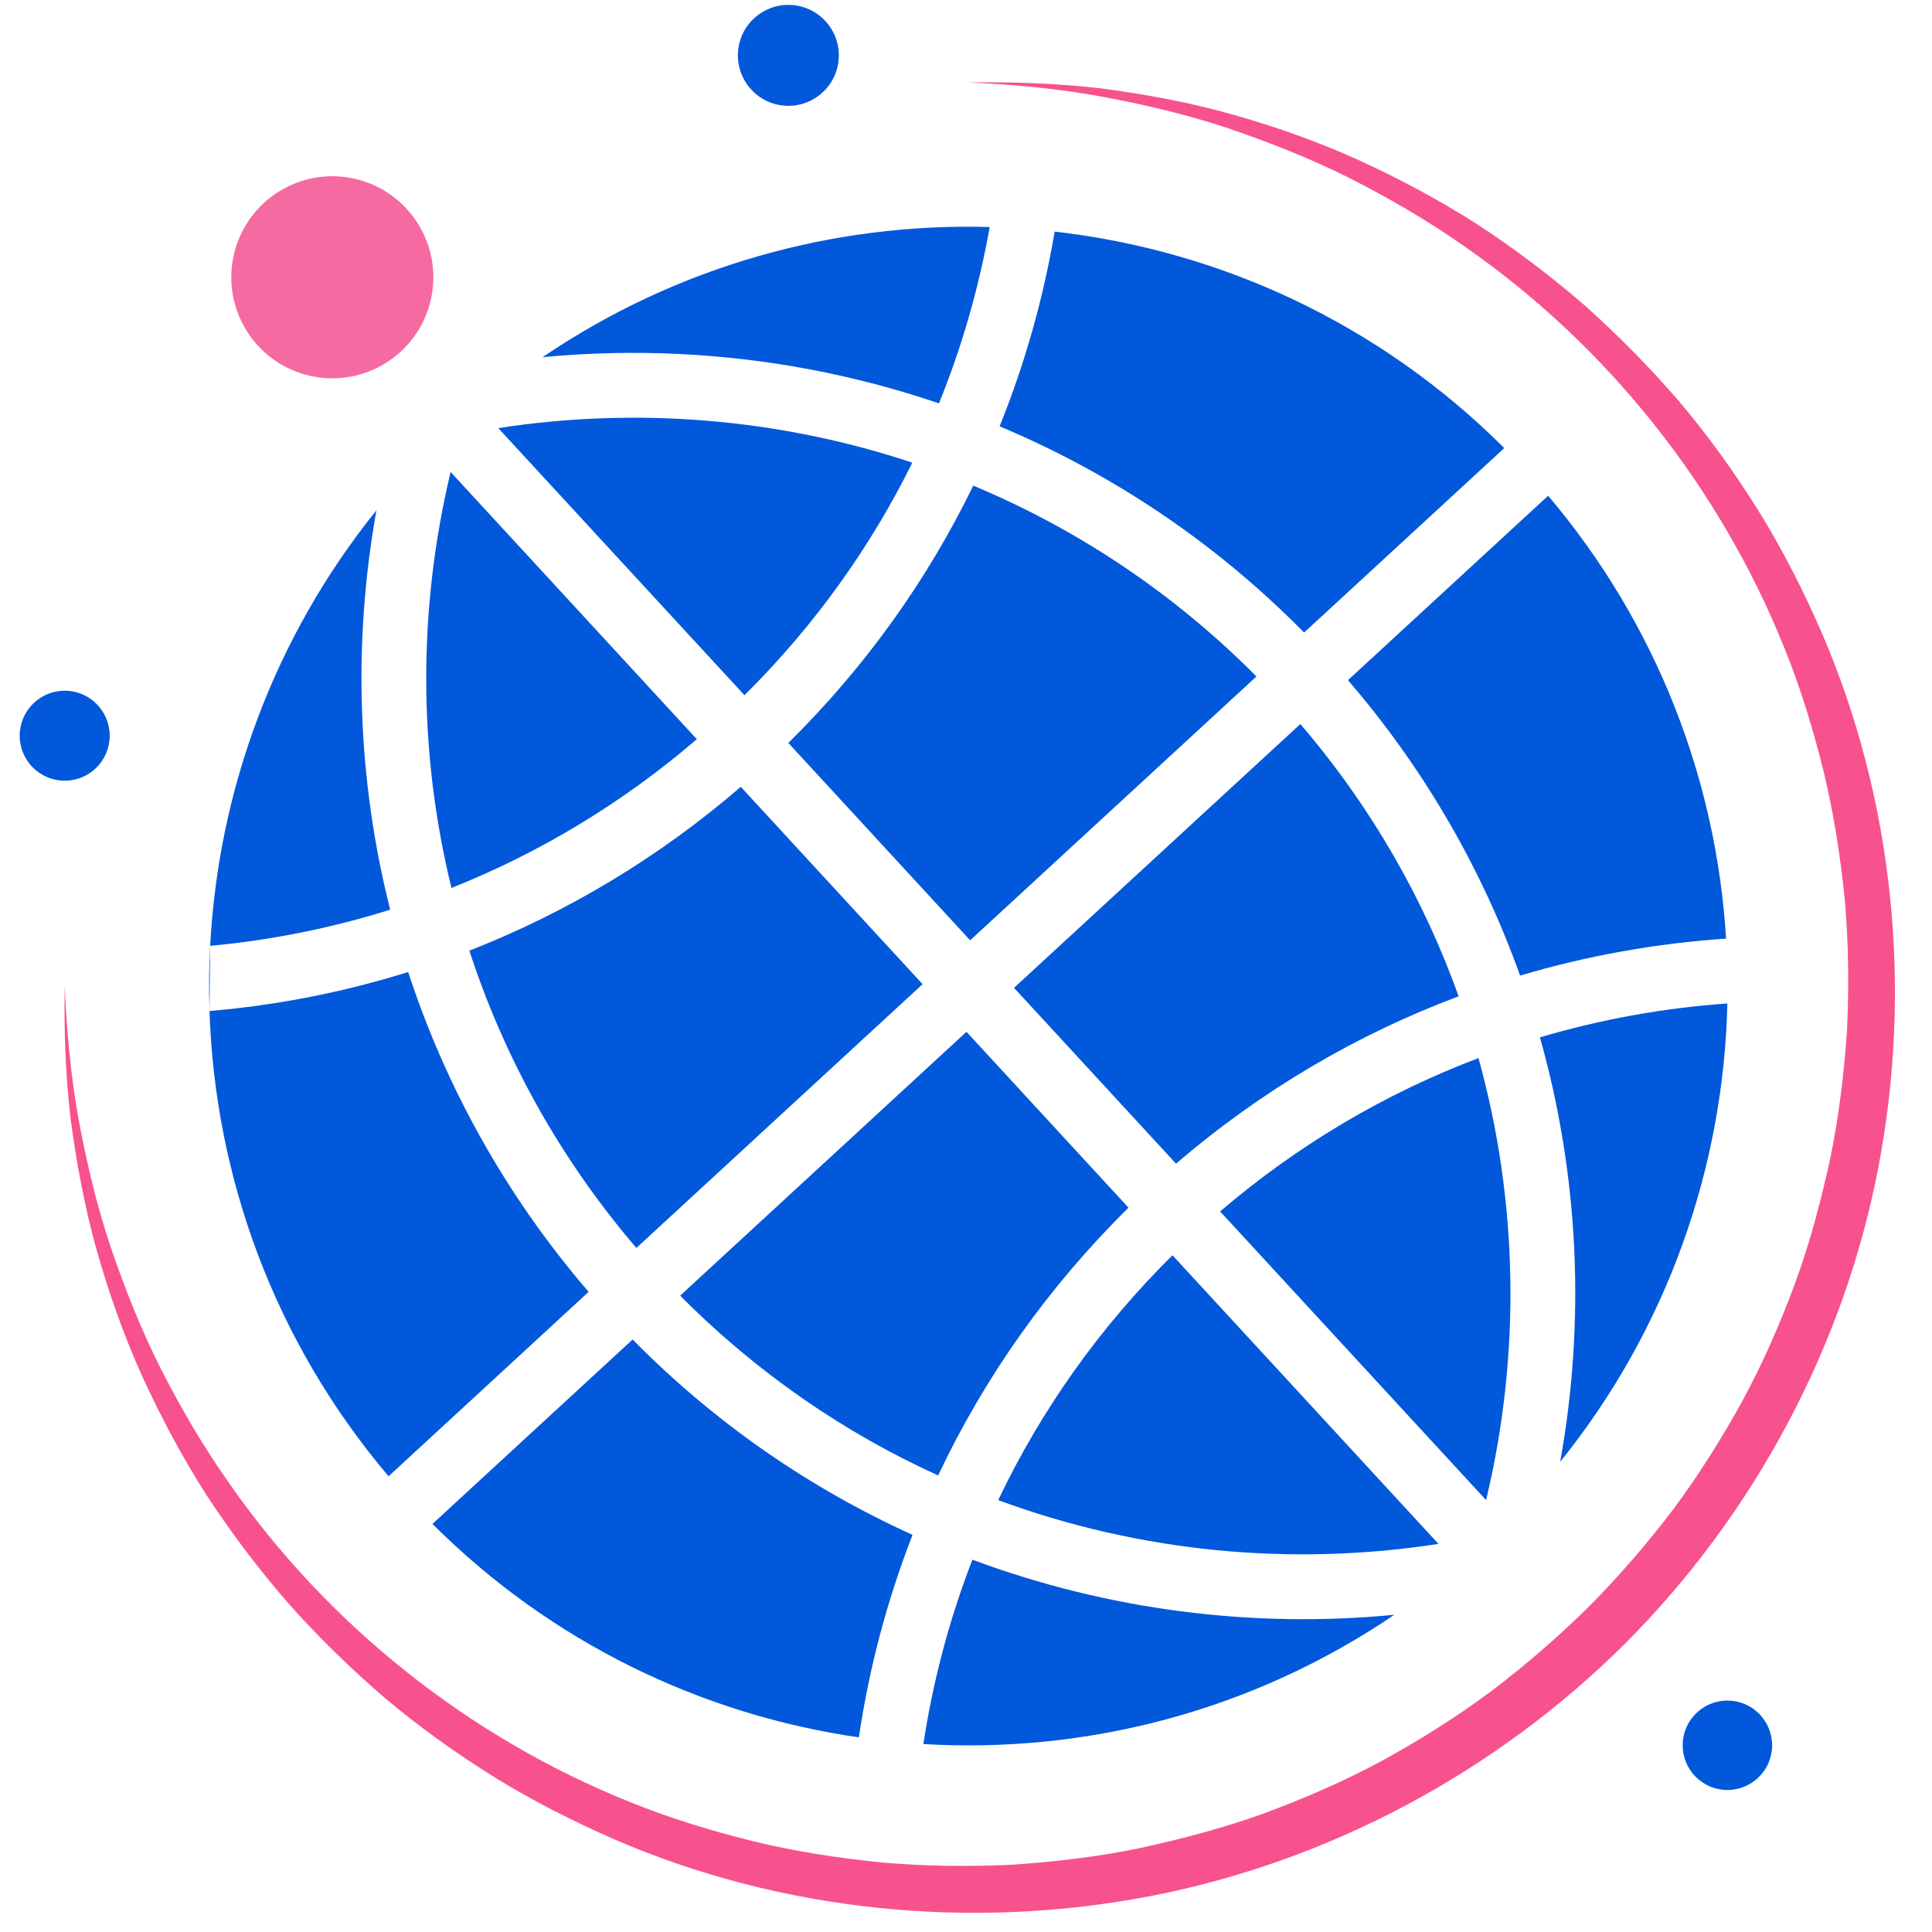 <svg xmlns="http://www.w3.org/2000/svg" xmlns:xlink="http://www.w3.org/1999/xlink" width="500" zoomAndPan="magnify" viewBox="0 0 375 375" height="500" preserveAspectRatio="xMidYMid meet" version="1.0"><defs><clipPath id="1086402d89"><path d="M 3.75 134 L 22 134 L 22 152 L 3.75 152 Z M 3.75 134 " clip-rule="nonzero"/></clipPath></defs><path fill="#0158db" d="M 96.711 83.098 L 144.5 134.941 C 158.113 121.457 168.988 106.16 177.082 89.805 C 151.188 81.195 123.574 78.949 96.711 83.098 Z M 96.711 83.098 " fill-opacity="1" fill-rule="nonzero"/><path fill="#0158db" d="M 179.074 191.027 L 143.785 152.723 C 127.926 166.395 110.125 177.082 91.102 184.52 C 97.828 205.172 108.609 224.816 123.52 242.23 Z M 179.074 191.027 " fill-opacity="1" fill-rule="nonzero"/><path fill="#0158db" d="M 153.016 144.207 L 188.305 182.512 L 243.875 131.305 C 227.723 115.023 208.992 102.652 188.906 94.262 C 180.098 112.391 168.109 129.312 153.016 144.207 Z M 153.016 144.207 " fill-opacity="1" fill-rule="nonzero"/><path fill="#0158db" d="M 252.395 140.535 L 196.82 191.738 L 228.27 225.875 C 244.953 211.531 263.539 200.711 283.113 193.383 C 283.113 193.383 283.113 193.383 283.113 193.367 C 276.367 174.508 266.137 156.562 252.395 140.535 C 252.41 140.555 252.41 140.535 252.395 140.535 Z M 252.395 140.535 " fill-opacity="1" fill-rule="nonzero"/><path fill="#0158db" d="M 286.969 205.371 C 269.094 212.152 252.102 222.059 236.824 235.141 L 288.449 291.172 C 295.191 263.012 294.754 233.406 286.969 205.371 Z M 286.969 205.371 " fill-opacity="1" fill-rule="nonzero"/><path fill="#0158db" d="M 177.121 297.914 C 157.309 288.941 138.852 276.297 122.789 259.996 L 83.938 295.793 C 107.129 318.949 136.312 332.82 166.703 337.223 C 168.715 323.664 172.223 310.504 177.121 297.914 C 177.121 297.934 177.121 297.934 177.121 297.914 Z M 177.121 297.914 " fill-opacity="1" fill-rule="nonzero"/><path fill="#0158db" d="M 261.641 132.02 C 276.605 149.398 287.719 168.879 295.047 189.363 C 308.129 185.473 321.543 183.098 335.031 182.184 C 333.148 151.516 321.691 121.254 300.492 96.219 Z M 261.641 132.02 " fill-opacity="1" fill-rule="nonzero"/><path fill="#0158db" d="M 187.59 200.273 L 132.02 251.48 C 146.855 266.445 163.871 278.105 182.09 286.383 C 191.137 267.23 203.582 249.652 219.043 234.41 Z M 187.59 200.273 " fill-opacity="1" fill-rule="nonzero"/><path fill="#0158db" d="M 87.629 172.352 C 104.809 165.516 120.891 155.812 135.254 143.477 L 87.465 91.613 C 81.125 118.074 81.125 145.816 87.629 172.352 Z M 87.629 172.352 " fill-opacity="1" fill-rule="nonzero"/><path fill="#0158db" d="M 40.793 183.609 C 40.574 187.773 40.52 191.941 40.664 196.105 Z M 40.793 183.609 " fill-opacity="1" fill-rule="nonzero"/><path fill="#0158db" d="M 114.254 250.746 C 98.137 232.035 86.496 210.891 79.223 188.668 C 66.762 192.562 53.84 195.121 40.664 196.234 C 41.707 228.379 53.199 260.324 75.422 286.547 Z M 114.254 250.746 " fill-opacity="1" fill-rule="nonzero"/><path fill="#0158db" d="M 73.066 99.051 C 53.199 123.703 42.383 153.418 40.793 183.59 C 52.742 182.473 64.422 180.117 75.734 176.57 C 69.32 151.188 68.461 124.707 73.066 99.051 Z M 73.066 99.051 " fill-opacity="1" fill-rule="nonzero"/><path fill="#0158db" d="M 188.742 302.738 C 184.301 314.195 181.105 326.184 179.223 338.52 C 179.223 338.52 179.223 338.52 179.238 338.52 C 210.91 340.402 243.145 332.105 270.629 313.43 C 243.02 316.098 214.949 312.496 188.742 302.738 Z M 188.742 302.738 " fill-opacity="1" fill-rule="nonzero"/><path fill="#0158db" d="M 182.254 78.293 C 186.75 67.219 190.023 55.723 192.105 44.062 C 161.934 43.203 131.469 51.574 105.301 69.336 C 131.195 66.852 157.492 69.867 182.254 78.293 Z M 182.254 78.293 " fill-opacity="1" fill-rule="nonzero"/><path fill="#0158db" d="M 298.902 201.352 C 306.484 228.234 307.746 256.449 302.832 283.734 C 323.664 257.875 334.555 226.461 335.285 194.773 C 323.023 195.633 310.797 197.824 298.902 201.352 Z M 298.902 201.352 " fill-opacity="1" fill-rule="nonzero"/><path fill="#0158db" d="M 194.023 82.75 C 215.625 91.816 235.781 105.172 253.125 122.773 L 291.977 86.973 C 267.633 62.668 236.695 48.594 204.715 44.957 C 202.523 57.844 198.957 70.523 194.023 82.75 Z M 194.023 82.75 " fill-opacity="1" fill-rule="nonzero"/><path fill="#0158db" d="M 279.203 299.668 L 227.574 243.641 C 213.469 257.621 202.082 273.664 193.75 291.172 C 221.07 301.258 250.566 304.109 279.203 299.668 Z M 279.203 299.668 " fill-opacity="1" fill-rule="nonzero"/><g clip-path="url(#1086402d89)"><path fill="#0158db" d="M 21.293 142.801 C 21.293 147.625 17.383 151.535 12.559 151.535 C 7.734 151.535 3.824 147.625 3.824 142.801 C 3.824 137.977 7.734 134.066 12.559 134.066 C 17.383 134.066 21.293 137.977 21.293 142.801 Z M 21.293 142.801 " fill-opacity="1" fill-rule="nonzero"/></g><path fill="#f56aa1" d="M 83.594 58.297 C 86.062 47.754 79.52 37.203 68.977 34.73 C 58.434 32.258 47.883 38.805 45.41 49.348 C 42.941 59.891 49.484 70.441 60.027 72.914 C 70.57 75.383 81.121 68.84 83.594 58.297 Z M 83.594 58.297 " fill-opacity="1" fill-rule="nonzero"/><path fill="#0158db" d="M 335.285 347.438 C 340.078 347.438 343.965 343.551 343.965 338.758 C 343.965 333.965 340.078 330.078 335.285 330.078 C 330.492 330.078 326.605 333.965 326.605 338.758 C 326.605 343.551 330.492 347.438 335.285 347.438 Z M 335.285 347.438 " fill-opacity="1" fill-rule="nonzero"/><path fill="#f7528e" d="M 187.938 16.012 C 196.547 15.867 205.191 16.16 213.777 17.164 C 222.348 18.297 230.883 19.867 239.254 22.227 C 247.605 24.602 255.828 27.488 263.758 31.09 C 271.672 34.727 279.383 38.82 286.73 43.535 C 294.039 48.305 301.02 53.586 307.637 59.324 C 314.16 65.152 320.32 71.402 326.039 78.055 C 331.703 84.762 336.82 91.906 341.461 99.363 C 346.086 106.836 350.07 114.711 353.578 122.773 C 367.559 155.137 371.25 191.793 364.598 226.535 C 357.945 261.312 340.492 293.875 315.496 318.949 C 290.422 343.965 257.855 361.398 223.082 368.07 C 188.359 374.723 151.684 371.031 119.316 357.051 C 111.258 353.523 103.383 349.539 95.91 344.918 C 88.453 340.258 81.289 335.141 74.602 329.492 C 67.949 323.773 61.68 317.633 55.867 311.09 C 50.129 304.477 44.848 297.492 40.078 290.184 C 35.363 282.84 31.27 275.109 27.633 267.195 C 24.035 259.266 21.148 251.039 18.773 242.688 C 16.434 234.336 14.844 225.785 13.711 217.215 C 12.703 208.625 12.414 199.98 12.559 191.375 C 12.926 199.98 13.711 208.551 15.207 216.996 C 16.762 225.418 18.719 233.77 21.422 241.887 C 24.18 249.961 27.305 257.91 31.145 265.531 C 35 273.117 39.293 280.48 44.172 287.441 C 63.488 315.387 91.082 337.277 122.332 349.797 C 130.137 352.957 138.195 355.406 146.348 357.418 C 154.516 359.406 162.828 360.668 171.18 361.508 C 179.551 362.242 187.957 362.332 196.328 361.949 C 204.695 361.383 213.031 360.414 221.234 358.715 C 229.402 356.922 237.535 354.82 245.395 351.953 C 253.234 349.047 260.926 345.719 268.293 341.738 C 275.621 337.715 282.727 333.258 289.434 328.27 C 296.105 323.223 302.43 317.723 308.387 311.859 C 314.27 305.918 319.754 299.578 324.816 292.906 C 329.805 286.184 334.262 279.09 338.281 271.762 C 342.266 264.398 345.609 256.707 348.5 248.867 C 351.367 241.008 353.504 232.895 355.277 224.707 C 356.977 216.5 357.945 208.168 358.512 199.797 C 358.895 191.41 358.805 183.004 358.074 174.652 C 357.234 166.301 355.953 157.988 353.98 149.816 C 351.969 141.668 349.523 133.59 346.359 125.805 C 333.824 94.555 311.949 66.961 283.988 47.645 C 277.027 42.785 269.68 38.488 262.078 34.633 C 254.477 30.797 246.508 27.691 238.43 24.91 C 230.316 22.207 221.984 20.25 213.543 18.699 C 205.117 17.164 196.547 16.379 187.938 16.012 Z M 187.938 16.012 " fill-opacity="1" fill-rule="nonzero"/><path fill="#0158db" d="M 162.676 12.383 C 163.582 7.051 159.992 1.992 154.66 1.086 C 149.328 0.18 144.27 3.77 143.363 9.102 C 142.457 14.438 146.043 19.496 151.379 20.402 C 156.711 21.309 161.77 17.719 162.676 12.383 Z M 162.676 12.383 " fill-opacity="1" fill-rule="nonzero"/></svg>